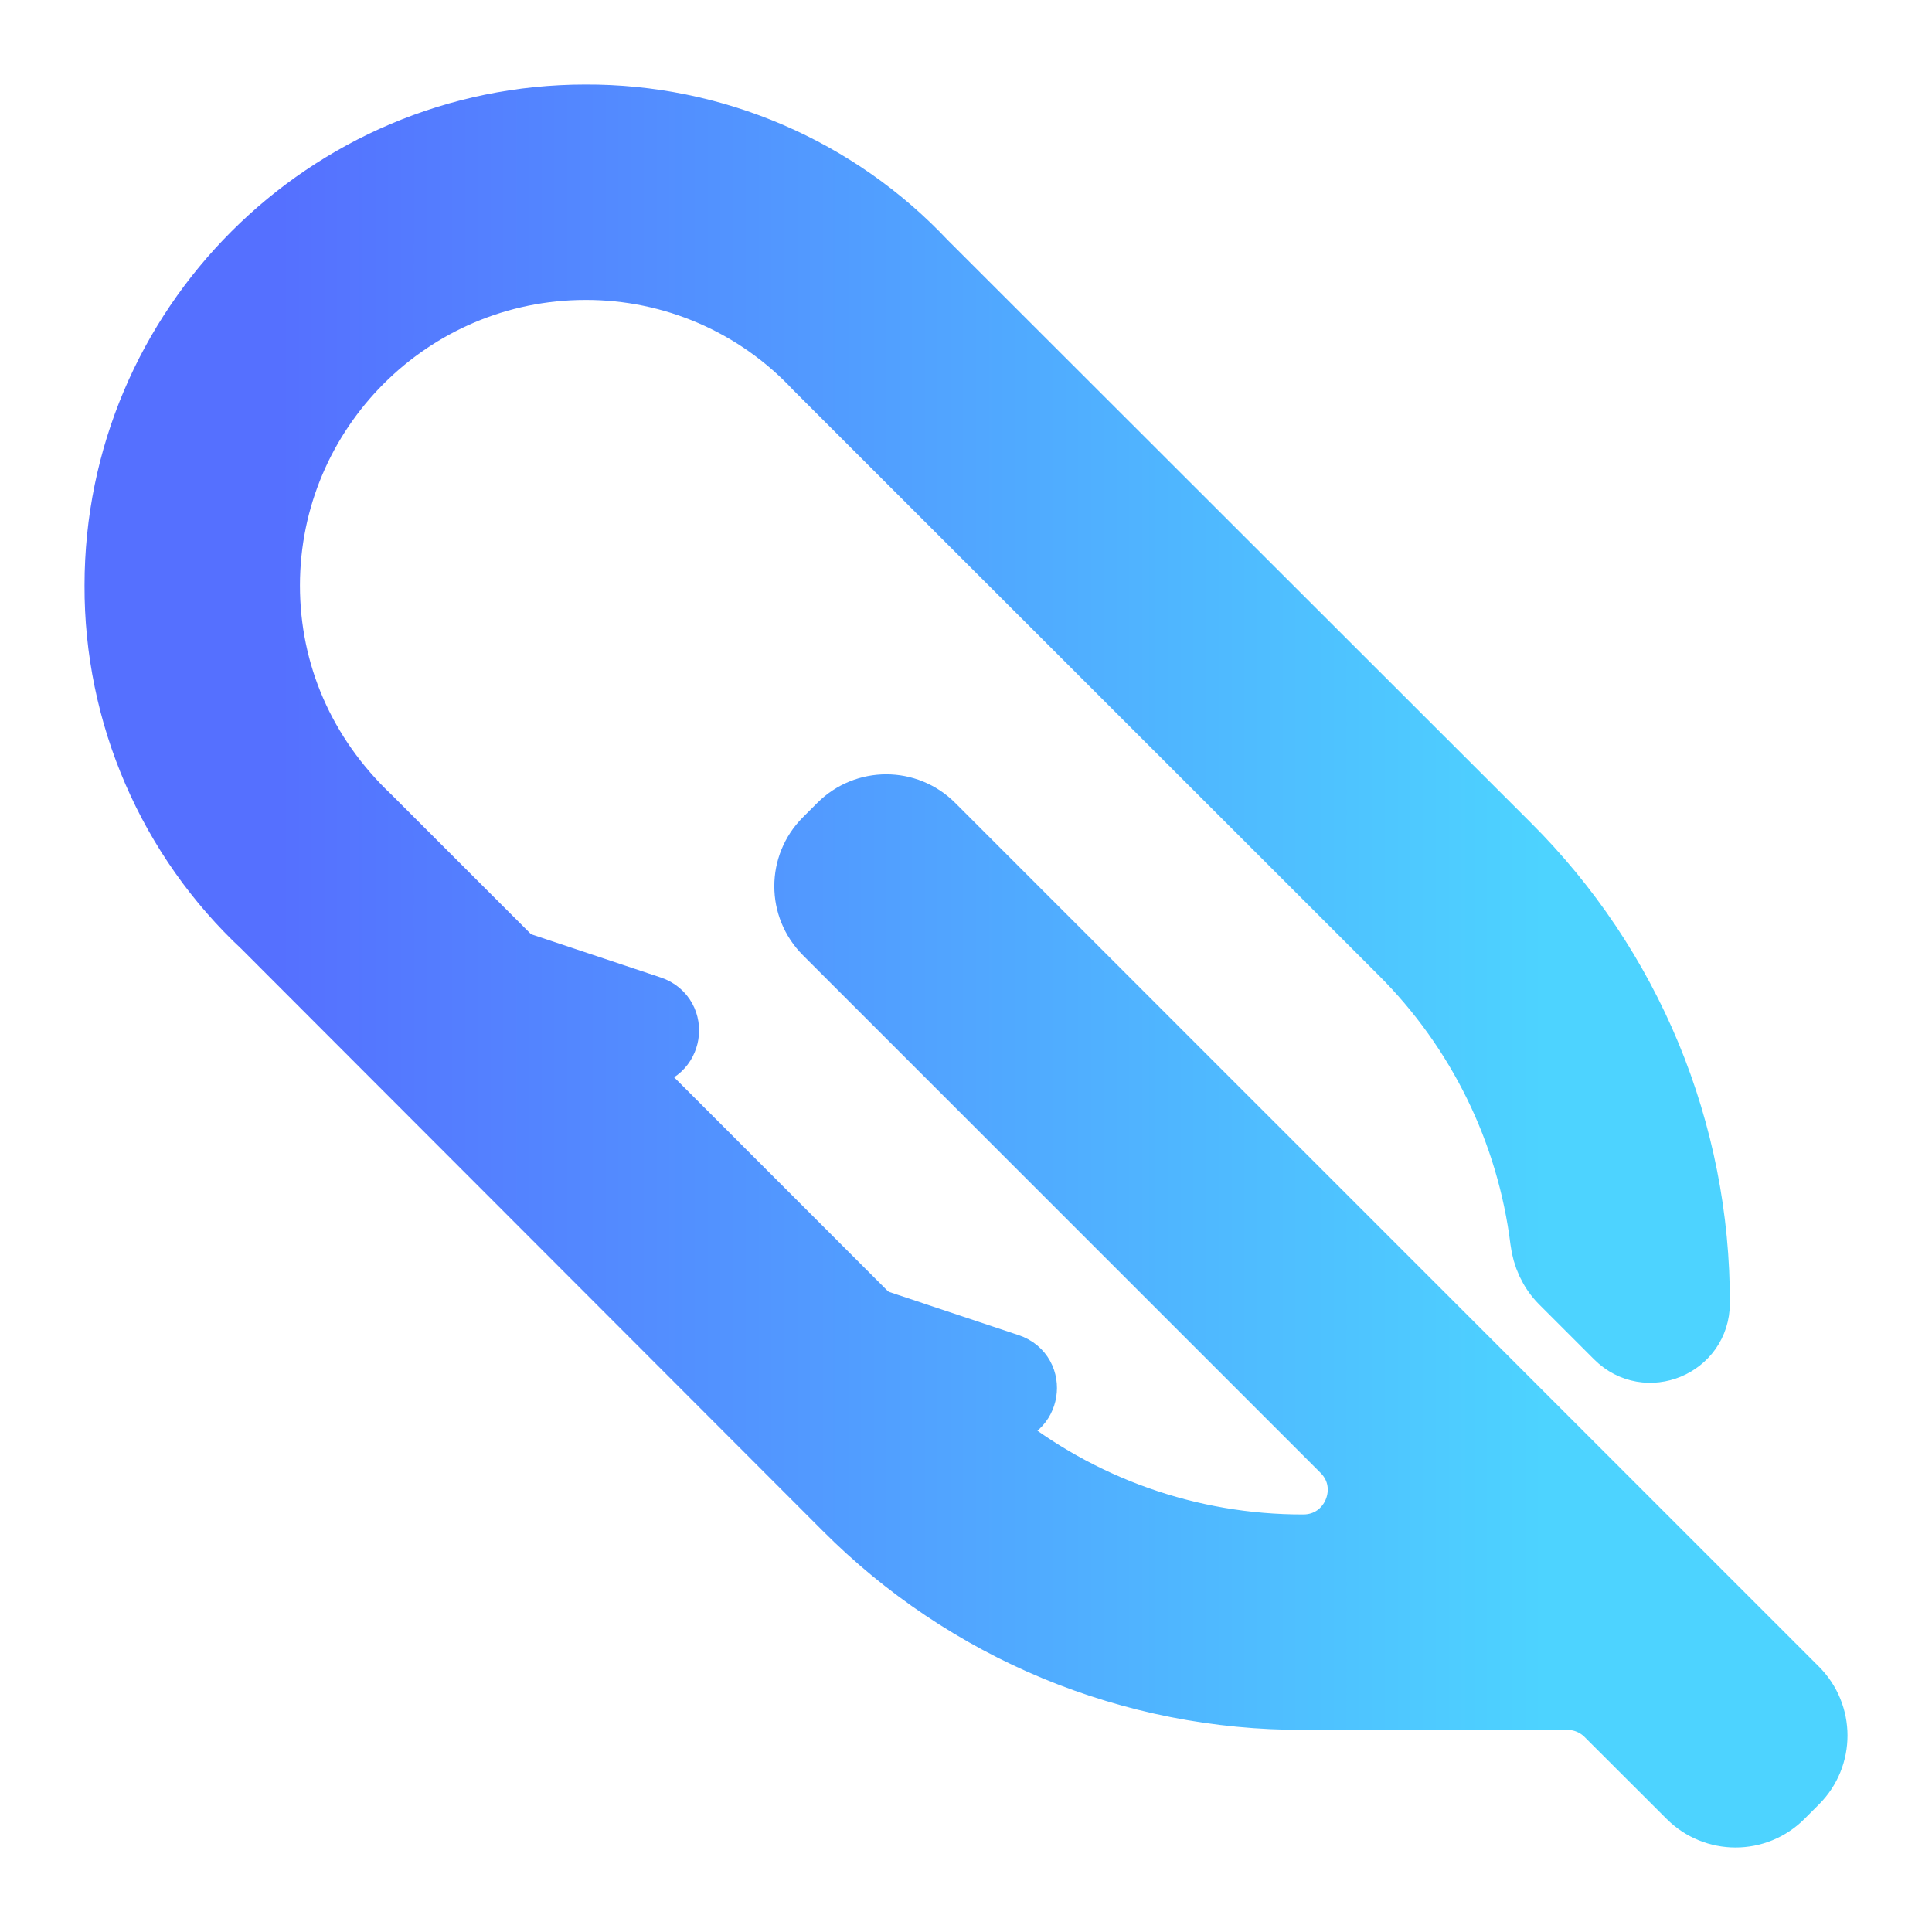 <svg width="16" height="16" viewBox="0 0 16 16" fill="none" xmlns="http://www.w3.org/2000/svg">
<path d="M4.849 1C5.37 0.998 5.886 1.103 6.365 1.309C6.844 1.515 7.276 1.817 7.633 2.197L12.465 7.025C12.961 7.519 13.355 8.106 13.623 8.752C13.891 9.399 14.028 10.093 14.026 10.793C14.026 11.112 13.64 11.272 13.414 11.046L12.958 10.59C12.873 10.505 12.822 10.391 12.807 10.271C12.694 9.361 12.28 8.512 11.627 7.862L6.784 3.021C6.536 2.756 6.237 2.545 5.904 2.401C5.571 2.257 5.211 2.183 4.849 2.184C3.38 2.184 2.184 3.38 2.184 4.849C2.184 5.586 2.481 6.273 3.034 6.797L4.179 7.942C4.217 7.98 4.263 8.009 4.314 8.025L5.378 8.38C5.553 8.439 5.511 8.697 5.327 8.697C5.182 8.697 5.109 8.872 5.212 8.975L7.137 10.901C7.175 10.939 7.222 10.968 7.272 10.985L8.342 11.342C8.517 11.4 8.475 11.658 8.291 11.658C8.146 11.658 8.077 11.83 8.19 11.921C8.923 12.516 9.841 12.844 10.793 12.842C11.24 12.842 11.464 12.301 11.148 11.985L6.861 7.698C6.663 7.5 6.663 7.179 6.861 6.981L6.981 6.861C7.179 6.663 7.5 6.663 7.698 6.861L14.851 14.014C15.05 14.212 15.05 14.534 14.851 14.732L14.732 14.851C14.534 15.05 14.212 15.05 14.014 14.851L13.337 14.175C13.242 14.079 13.113 14.026 12.979 14.026H10.793C10.092 14.028 9.399 13.891 8.752 13.623C8.106 13.355 7.519 12.961 7.025 12.465L2.21 7.645C1.826 7.287 1.521 6.854 1.313 6.373C1.105 5.892 0.998 5.373 1 4.849C1 2.727 2.727 1 4.849 1Z" fill="url(#paint0_linear_670_247)" stroke="url(#paint1_linear_670_247)" stroke-width="0.6"/>
<defs>
<linearGradient id="paint0_linear_670_247" x1="2.322" y1="8.105" x2="12.787" y2="8.105" gradientUnits="userSpaceOnUse">
<stop stop-color="#5570FF"/>
<stop offset="1" stop-color="#4DD3FF"/>
</linearGradient>
<linearGradient id="paint1_linear_670_247" x1="2.322" y1="8.105" x2="12.787" y2="8.105" gradientUnits="userSpaceOnUse">
<stop stop-color="#5570FF"/>
<stop offset="1" stop-color="#4DD3FF"/>
</linearGradient>
</defs>
</svg>
